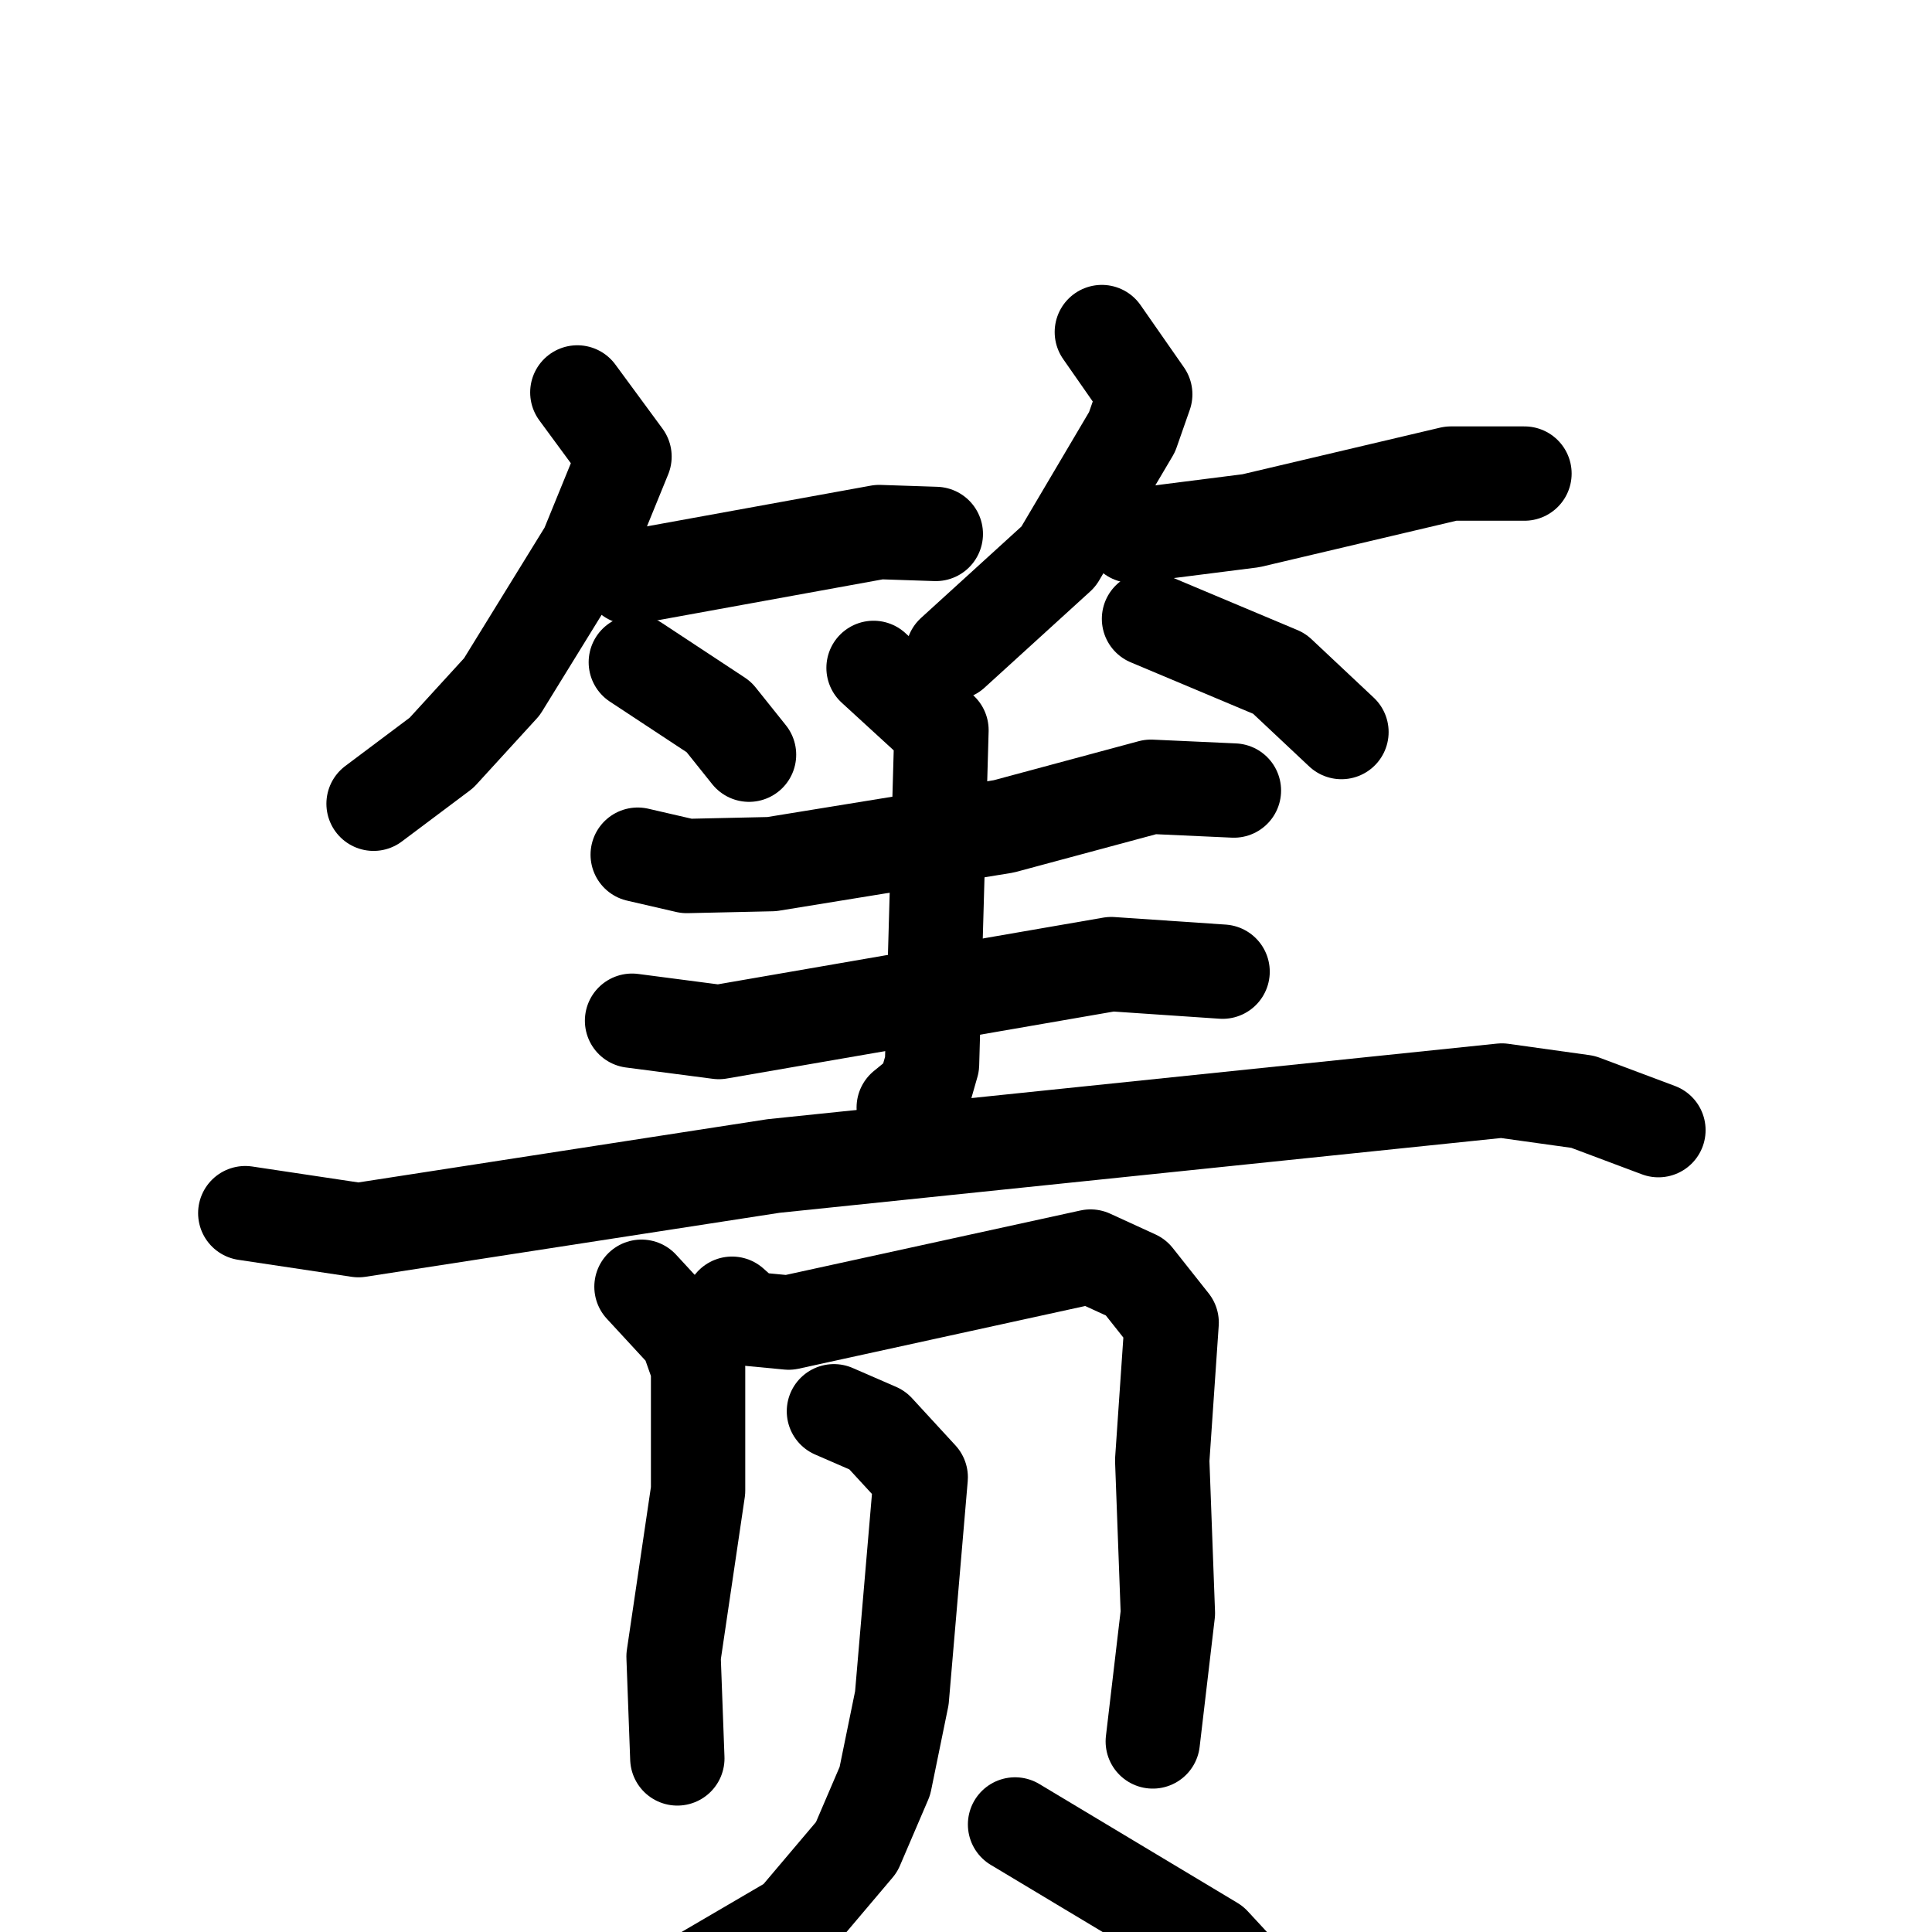 <svg xmlns="http://www.w3.org/2000/svg" viewBox="0 0 1024 1024">
  <g style="fill:none;stroke:#000000;stroke-width:50;stroke-linecap:round;stroke-linejoin:round;" transform="scale(1, 1) translate(0, 0)">
    <path d="M 306.0,208.0 L 331.0,242.0 L 311.0,291.0 L 266.0,364.0 L 234.0,399.0 L 198.0,426.0"/>
    <path d="M 334.0,306.0 L 466.0,282.0 L 496.0,283.0"/>
    <path d="M 337.0,351.0 L 381.0,380.0 L 397.0,400.0"/>
    <path d="M 584.0,176.0 L 607.0,209.0 L 600.0,229.0 L 561.0,295.0 L 505.0,346.0"/>
    <path d="M 600.0,284.0 L 663.0,276.0 L 769.0,251.0 L 808.0,251.0"/>
    <path d="M 609.0,328.0 L 678.0,357.0 L 711.0,388.0"/>
    <path d="M 338.0,453.0 L 364.0,459.0 L 409.0,458.0 L 532.0,438.0 L 610.0,417.0 L 654.0,419.0"/>
    <path d="M 335.0,541.0 L 381.0,547.0 L 589.0,511.0 L 648.0,515.0"/>
    <path d="M 463.0,354.0 L 499.0,387.0 L 494.0,564.0 L 490.0,578.0 L 479.0,587.0"/>
    <path d="M 130.0,643.0 L 190.0,652.0 L 410.0,618.0 L 796.0,578.0 L 839.0,584.0 L 879.0,599.0"/>
    <path d="M 340.0,682.0 L 364.0,708.0 L 370.0,725.0 L 370.0,790.0 L 357.0,878.0 L 359.0,932.0"/>
    <path d="M 388.0,691.0 L 397.0,699.0 L 418.0,701.0 L 578.0,666.0 L 602.0,677.0 L 621.0,701.0 L 616.0,774.0 L 619.0,855.0 L 611.0,923.0"/>
    <path d="M 442.0,748.0 L 465.0,758.0 L 488.0,783.0 L 478.0,900.0 L 469.0,944.0 L 454.0,979.0 L 421.0,1018.0 L 368.0,1049.0 L 310.0,1070.0 L 255.0,1076.0"/>
    <path d="M 538.0,967.0 L 643.0,1030.0 L 668.0,1057.0 L 683.0,1088.0"/>
  </g>
</svg>
